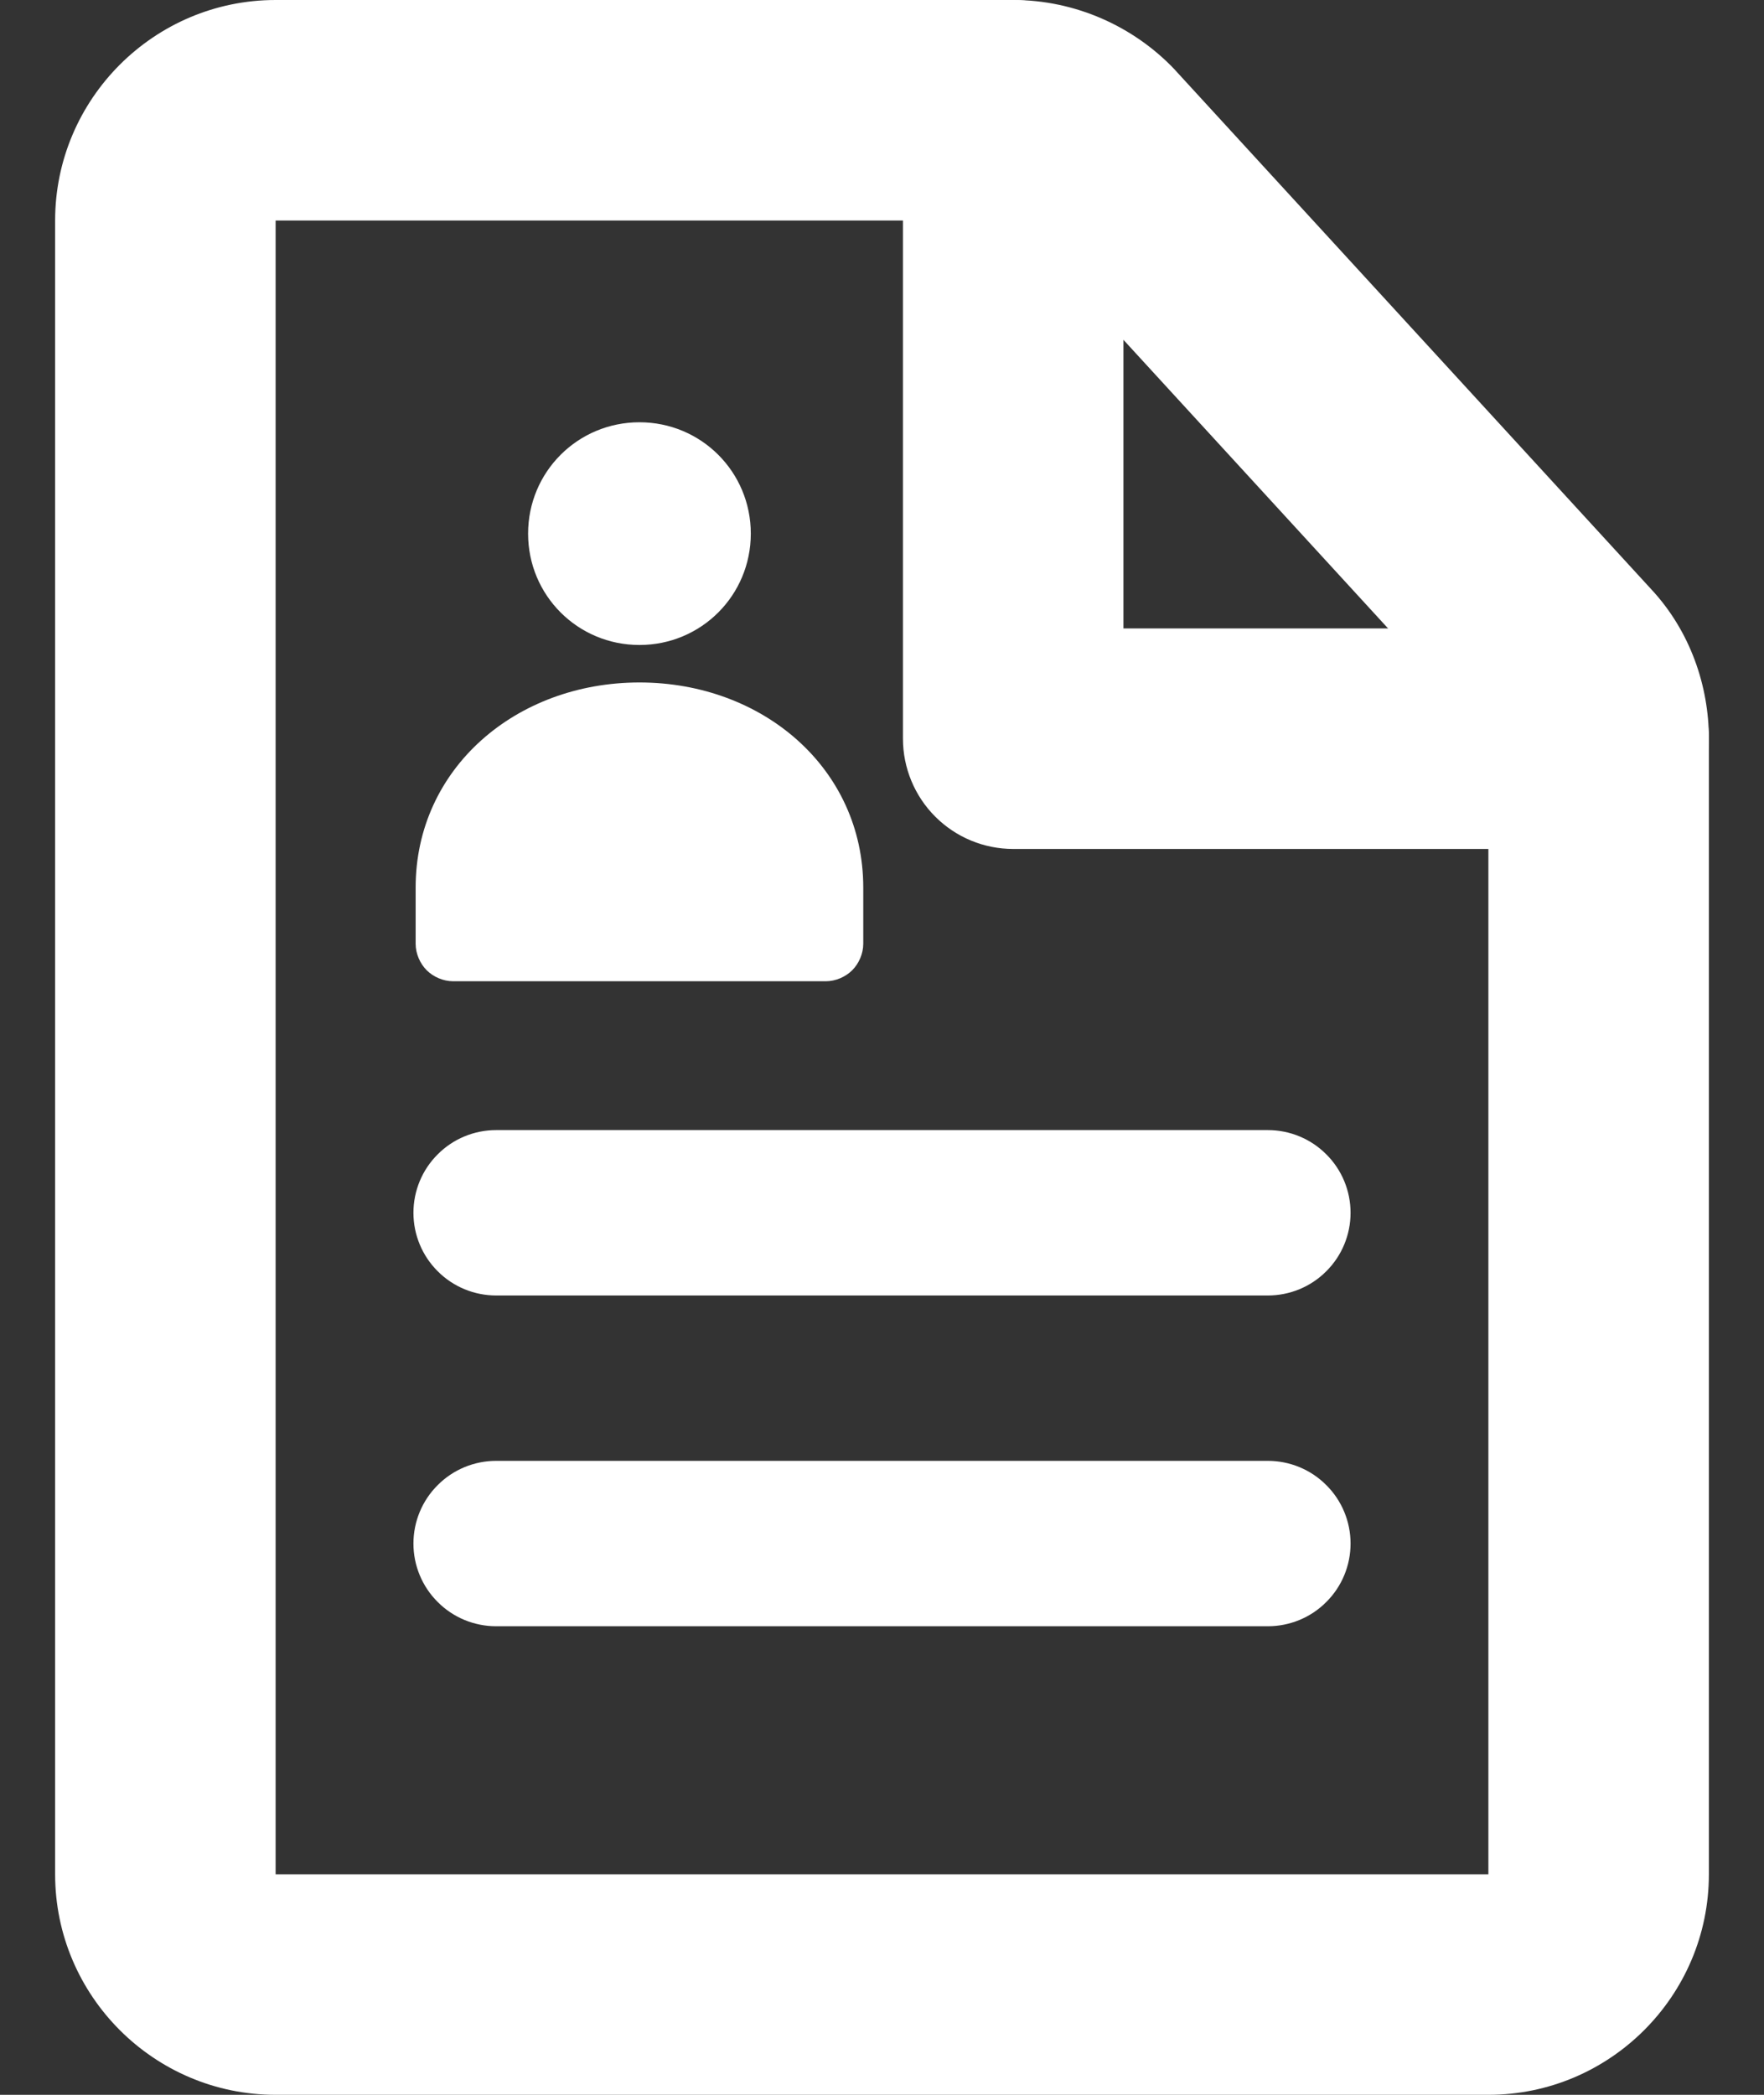 <svg width="16" height="19" viewBox="0 0 16 19" fill="none" xmlns="http://www.w3.org/2000/svg">
<rect x="0" y="0" width="16" height="19" fill="#333333" stroke="none"/>
<path d="M5.8 5.85C6.36 5.85 6.81 5.4 6.81 4.84C6.81 4.28 6.36 3.83 5.8 3.83C5.24 3.83 4.79 4.28 4.79 4.84C4.79 5.4 5.24 5.85 5.8 5.85Z" fill="white"/>
<path fill-rule="evenodd" clip-rule="evenodd" d="M7.83 8.05C7.83 6.97 6.92 6.19 5.8 6.19C4.68 6.19 3.77 6.97 3.77 8.05V8.56C3.77 8.65 3.81 8.74 3.87 8.8C3.93 8.86 4.02 8.9 4.11 8.9H7.49C7.58 8.9 7.67 8.86 7.73 8.8C7.79 8.74 7.83 8.65 7.83 8.56V8.05ZM3.75 11C3.75 10.801 3.829 10.61 3.97 10.47C4.11 10.329 4.301 10.25 4.5 10.25H11.5C11.699 10.25 11.89 10.329 12.03 10.47C12.171 10.61 12.25 10.801 12.25 11C12.25 11.199 12.171 11.39 12.03 11.53C11.89 11.671 11.699 11.75 11.5 11.75H4.5C4.301 11.75 4.11 11.671 3.97 11.53C3.829 11.39 3.75 11.199 3.75 11ZM3.75 14C3.75 13.801 3.829 13.61 3.97 13.47C4.11 13.329 4.301 13.25 4.5 13.25H11.5C11.699 13.25 11.89 13.329 12.03 13.47C12.171 13.61 12.25 13.801 12.25 14C12.25 14.199 12.171 14.39 12.03 14.53C11.89 14.671 11.699 14.75 11.5 14.75H4.5C4.301 14.75 4.11 14.671 3.97 14.53C3.829 14.39 3.75 14.199 3.75 14Z" fill="white"/>
<path fill-rule="evenodd" clip-rule="evenodd" d="M0.5 2C0.5 0.898 1.398 0 2.5 0H9.19C9.752 0 10.282 0.238 10.655 0.631L10.661 0.638L14.973 5.34C15.332 5.723 15.5 6.224 15.5 6.7V17C15.5 18.102 14.602 19 13.5 19H2.5C1.398 19 0.5 18.102 0.5 17V2ZM9.189 2H2.5V17H13.5V6.692L9.204 2.007L9.201 2.006L9.189 2Z" fill="white"/>
<path fill-rule="evenodd" clip-rule="evenodd" d="M9.19 0C9.456 0 9.71 0.105 9.898 0.293C10.085 0.48 10.19 0.735 10.19 1V5.7H14.5C14.632 5.7 14.762 5.726 14.883 5.776C15.004 5.826 15.115 5.9 15.207 5.993C15.3 6.086 15.374 6.196 15.424 6.317C15.475 6.439 15.5 6.569 15.5 6.7C15.5 6.831 15.475 6.961 15.424 7.083C15.374 7.204 15.3 7.314 15.207 7.407C15.115 7.5 15.004 7.574 14.883 7.624C14.762 7.674 14.632 7.7 14.5 7.7H9.19C8.925 7.7 8.671 7.595 8.483 7.407C8.296 7.22 8.19 6.965 8.19 6.7V1C8.19 0.735 8.296 0.48 8.483 0.293C8.671 0.105 8.925 0 9.19 0Z" fill="white"/>
</svg>
